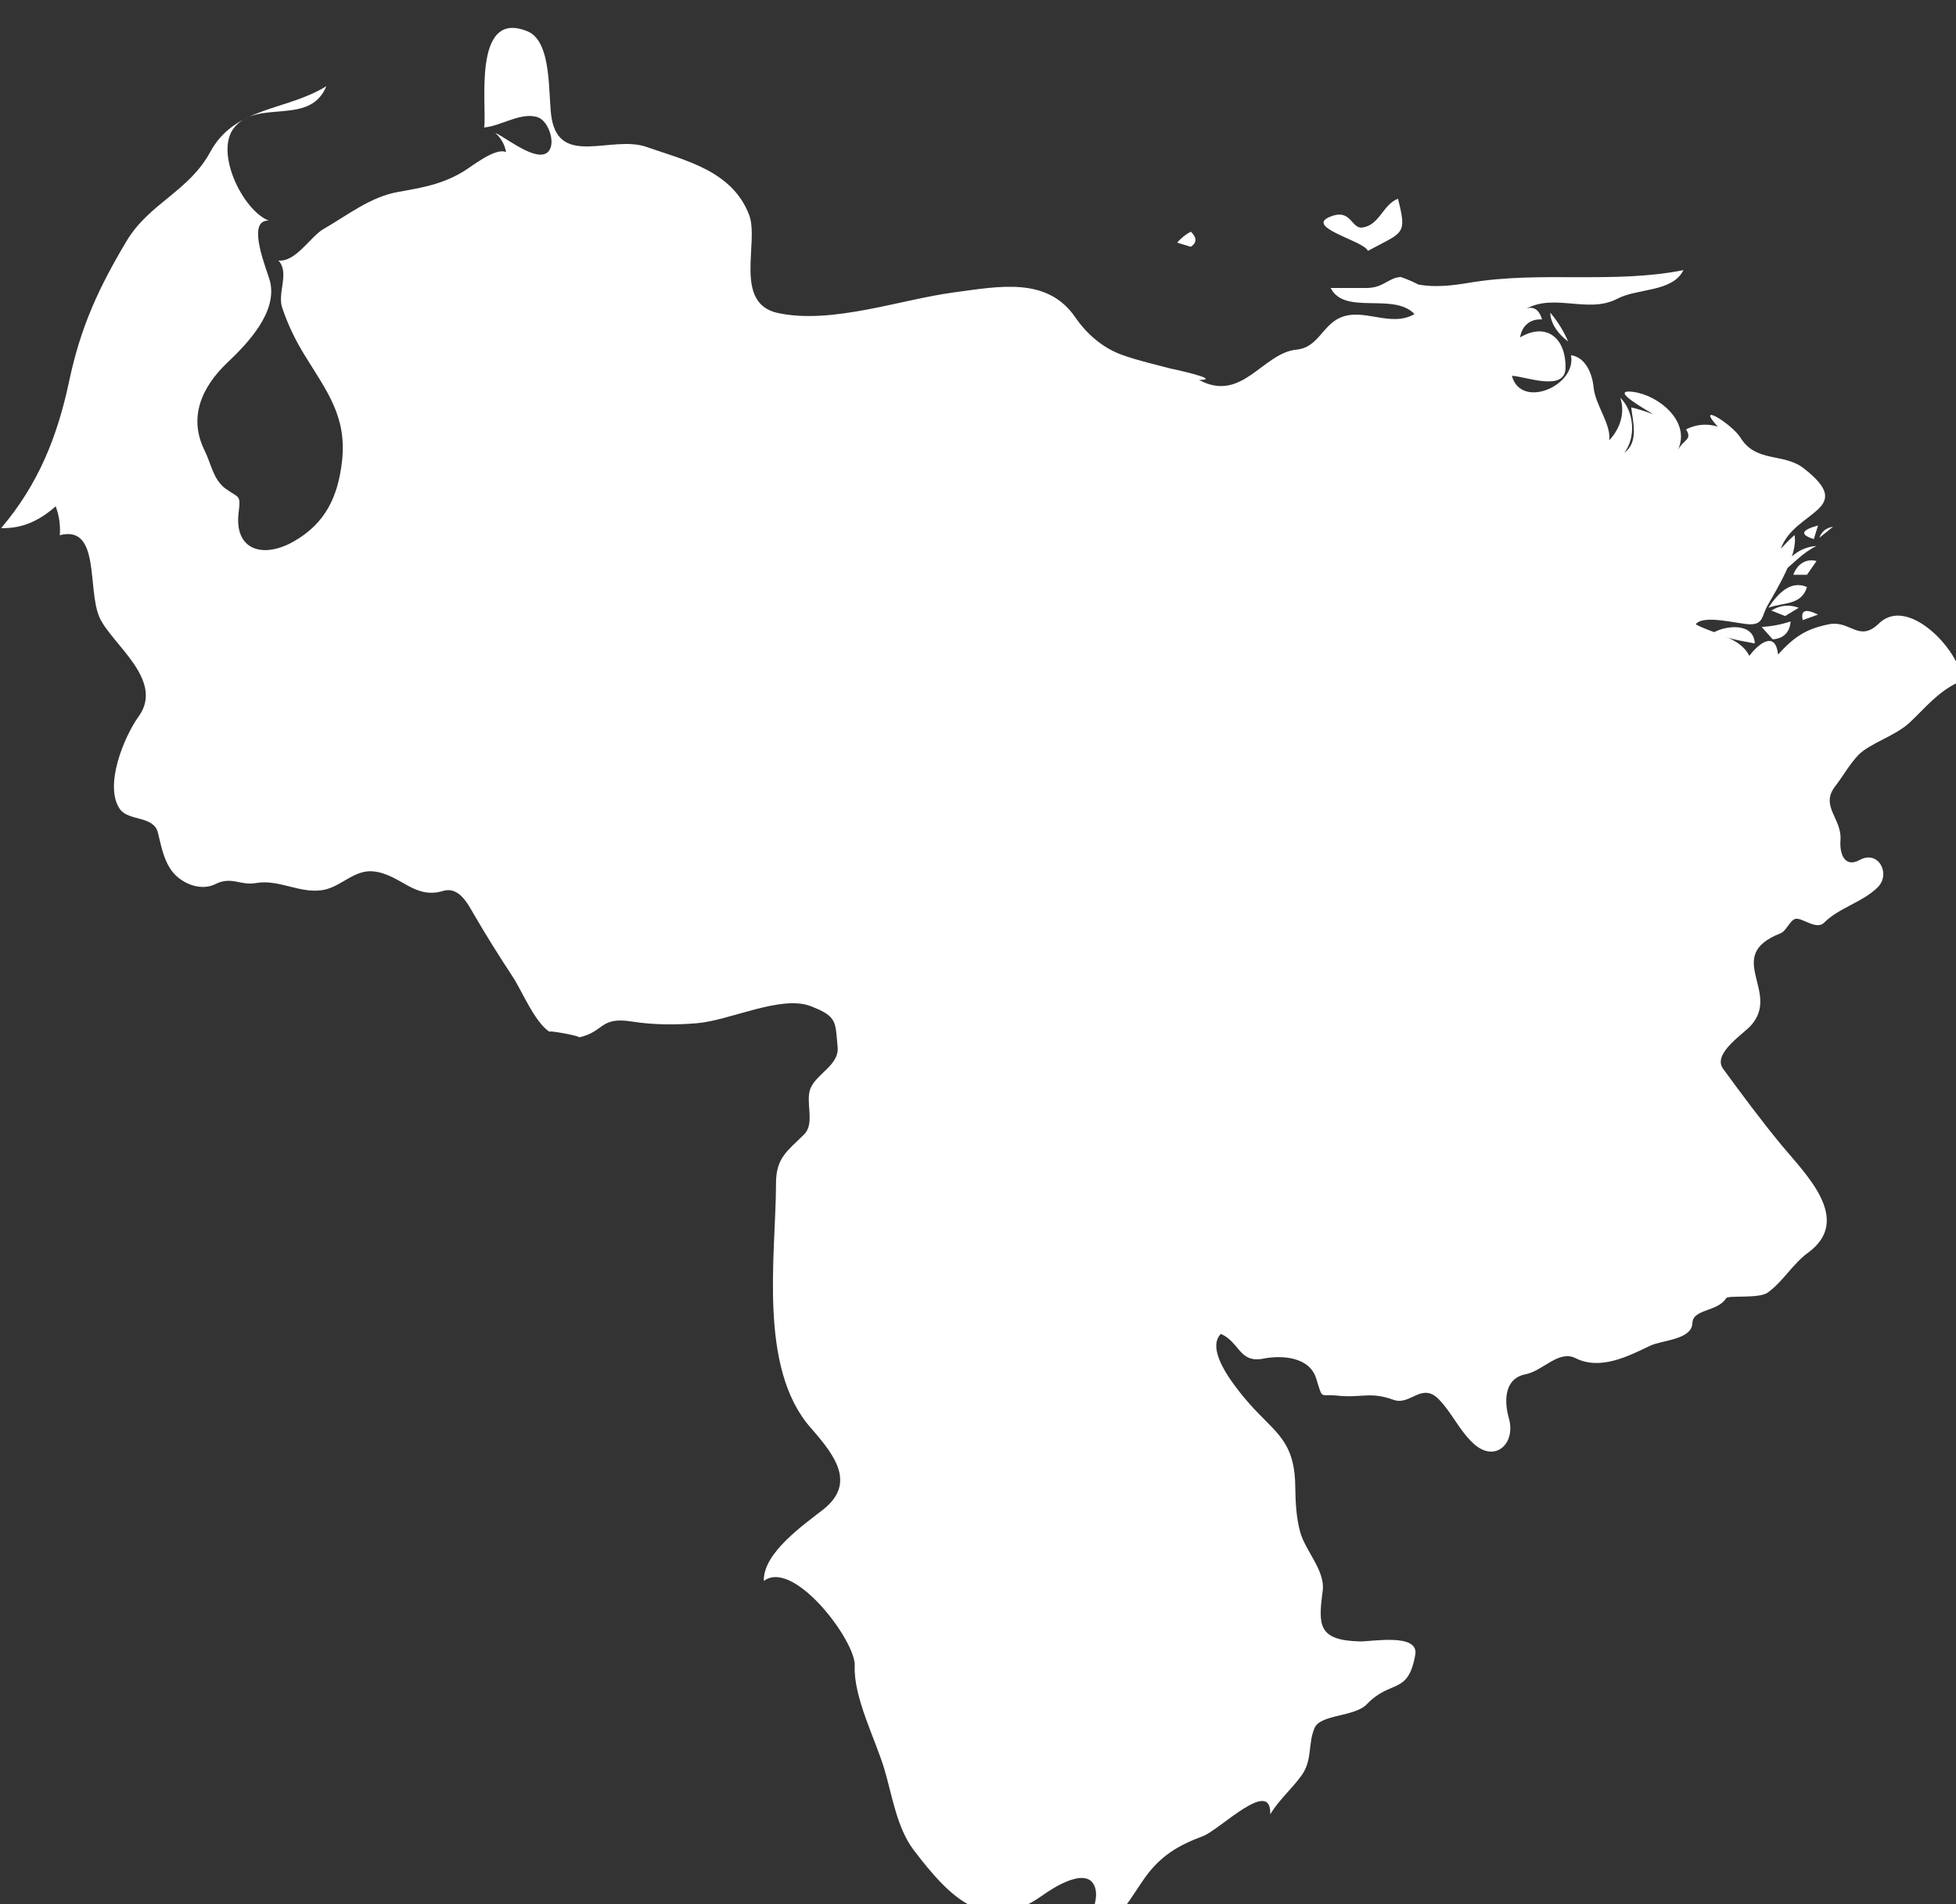 <?xml version="1.0" encoding="UTF-8" standalone="no"?>
<!-- Created with Inkscape (http://www.inkscape.org/) -->

<svg
   xmlns:dc="http://purl.org/dc/elements/1.1/"
   xmlns:cc="http://creativecommons.org/ns#"
   xmlns:rdf="http://www.w3.org/1999/02/22-rdf-syntax-ns#"
   xmlns:svg="http://www.w3.org/2000/svg"
   xmlns="http://www.w3.org/2000/svg"
   xmlns:sodipodi="http://sodipodi.sourceforge.net/DTD/sodipodi-0.dtd"
   xmlns:inkscape="http://www.inkscape.org/namespaces/inkscape"
   width="11.999mm"
   height="11.678mm"
   viewBox="0 0 11.999 11.678"
   version="1.1"
   id="svg7070"
   inkscape:version="0.92.4 (5da689c313, 2019-01-14)"
   sodipodi:docname="bolivarian_republic_of_venezuela.svg">
  <rect x="0" y="0" width="11.999" height="11.678" fill="#333333" stroke="none"/>
  <defs
     id="defs7064" />
  <sodipodi:namedview
     id="base"
     pagecolor="#ffffff"
     bordercolor="#666666"
     borderopacity="1.0"
     inkscape:pageopacity="0.0"
     inkscape:pageshadow="2"
     inkscape:zoom="1.4"
     inkscape:cx="0.42231716"
     inkscape:cy="-124.79751"
     inkscape:document-units="mm"
     inkscape:current-layer="layer1"
     showgrid="false"
     inkscape:window-width="958"
     inkscape:window-height="1008"
     inkscape:window-x="-7"
     inkscape:window-y="0"
     inkscape:window-maximized="0" />
  <g
     inkscape:label="Layer 1"
     inkscape:groupmode="layer"
     id="layer1"
     transform="translate(-209.772,-60.472)">
    <g
       transform="matrix(0.265,0,0,0.265,205.471,-48.445)"
       id="ve"
       style="fill:#ffffff">
      <path
         style="fill:#ffffff"
         inkscape:connector-curvature="0"
         d="m 16.257,423.23 c 0.869,-1.025 1.304,-2.125 1.578,-3.418 0.263,-1.239 0.677,-2.139 1.323,-3.222 0.527,-0.883 1.437,-1.143 1.941,-2.068 0.575,-1.055 1.745,-0.939 2.686,-1.52 -0.383,0.935 -1.575,0.286 -2.128,0.952 -0.471,0.567 0.189,1.919 0.794,2.16 -0.548,-0.027 -0.02,1.188 0.033,1.417 0.163,0.705 -0.516,1.419 -0.985,1.864 -0.612,0.579 -0.91,1.282 -0.531,2.042 0.147,0.294 0.196,0.666 0.478,0.875 0.312,0.23 0.362,0.129 0.309,0.549 -0.112,0.883 0.565,1.082 1.274,0.678 0.732,-0.416 1.022,-1.031 1.117,-1.844 0.122,-1.044 -0.347,-1.627 -0.871,-2.479 -0.208,-0.338 -0.391,-0.718 -0.515,-1.096 -0.111,-0.341 0.179,-0.806 -0.086,-1.084 0.398,0.047 0.743,-0.555 1.048,-0.73 0.559,-0.321 1.082,-0.744 1.732,-0.858 0.563,-0.1 1.013,-0.176 1.507,-0.474 0.186,-0.112 0.74,-0.561 0.984,-0.446 -0.032,-0.178 -0.116,-0.326 -0.251,-0.445 0.243,0.099 0.983,0.718 1.235,0.426 0.171,-0.198 -0.006,-0.687 -0.227,-0.778 -0.377,-0.157 -0.883,0.2 -1.265,0.226 0.075,-0.438 -0.293,-2.758 1.004,-2.225 0.59,0.243 0.469,1.523 0.561,2.025 0.202,1.113 1.399,0.374 2.191,0.65 0.887,0.31 1.992,0.549 2.38,1.578 0.237,0.63 -0.379,2.045 0.67,2.268 1.249,0.265 2.831,-0.313 4.068,-0.478 1.061,-0.142 2.164,-0.368 2.814,0.58 0.27,0.393 0.646,0.714 1.096,0.872 0.367,0.129 0.747,0.215 1.122,0.314 -0.04,-0.011 1.231,0.259 0.643,0.259 0.999,0.542 1.474,-0.63 2.264,-0.702 0.48,-0.045 0.59,-0.545 0.988,-0.731 0.549,-0.256 1.176,0.233 1.737,-0.091 -0.484,-0.51 -1.62,0.037 -1.941,-0.604 0.278,0 0.556,0 0.833,0 0.391,0 0.506,-0.24 0.79,-0.254 0.141,0.049 0.276,0.106 0.408,0.175 0.389,0.071 0.793,0.023 1.179,-0.042 1.647,-0.278 3.335,0.032 4.956,-0.292 -0.253,0.514 -1.065,0.417 -1.531,0.662 -0.731,0.385 -1.593,-0.227 -2.281,0.354 0.222,-0.221 0.452,-0.191 0.538,0.126 -0.271,-0.021 -0.467,0.148 -0.507,0.414 0.602,-0.355 1.064,0.006 1.051,0.712 -0.011,0.56 -0.949,0.185 -1.241,0.178 0.21,0.784 1.502,0.232 1.368,-0.477 0.348,0.049 0.496,0.448 0.524,0.749 0.038,0.399 0.408,0.85 0.362,1.22 0.248,-0.264 0.372,-0.629 0.256,-0.984 0.319,0.312 0.368,0.916 0.093,1.271 0.337,-0.241 0.198,-0.713 0.159,-1.048 0.173,0.041 0.342,0.094 0.507,0.159 -0.033,-0.036 -1.082,-0.596 -0.464,-0.518 0.586,0.073 1.349,0.688 1.037,1.344 0.14,-0.254 0.34,-0.231 0.19,-0.477 0.236,-0.118 0.48,-0.139 0.732,-0.064 -0.538,-0.597 0.333,-0.059 0.529,0.259 0.361,0.583 0.997,0.345 1.463,0.707 1.247,0.967 -0.216,0.971 -0.531,1.861 0.101,-0.109 0.206,-0.217 0.317,-0.316 0.088,0.457 -0.408,1.248 -0.624,1.629 -0.133,0.234 -0.094,0.436 -0.398,0.436 -0.268,0 -1.089,-0.24 -1.264,0 0.39,0.221 1.019,0.285 1.24,0.73 0.252,-0.328 0.607,-0.562 0.666,-0.031 0.365,-0.402 0.639,-0.592 1.174,-0.699 0.5,-0.102 0.694,0.432 1.159,-0.018 0.804,-0.775 2.252,1.15 1.799,1.379 -0.45,0.227 -0.709,0.555 -1.076,0.904 -0.343,0.326 -0.937,0.484 -1.208,0.771 -0.194,0.205 -0.353,0.49 -0.528,0.715 -0.354,0.459 0.163,0.748 0.124,1.244 -0.024,0.311 0.092,0.654 0.45,0.457 0.429,-0.234 0.729,0.33 0.404,0.643 -0.356,0.344 -0.887,0.465 -1.233,0.811 -0.166,0.164 -0.453,-0.076 -0.624,-0.092 -0.151,-0.016 -0.238,0.281 -0.385,0.338 -1.337,0.523 0.022,1.352 -0.686,2.135 -0.18,0.201 -0.897,0.652 -0.643,1 0.433,0.592 0.877,1.189 1.343,1.756 0.552,0.67 1.677,1.732 0.622,2.502 -0.356,0.26 -0.575,0.664 -0.933,0.922 -0.199,0.145 -0.917,0.057 -0.961,0.129 -0.193,0.318 -0.771,0.246 -0.781,0.574 -0.013,0.391 -0.704,0.396 -0.975,0.525 -0.52,0.25 -1.158,0.576 -1.732,0.289 -0.39,-0.195 -0.75,0.293 -1.155,0.373 -0.494,0.096 -0.502,0.615 -0.387,1.02 0.167,0.586 -0.321,1.035 -0.812,0.59 -0.332,-0.301 -0.496,-0.703 -0.801,-1.021 -0.404,-0.424 -0.664,0.146 -1.059,0.002 -0.543,-0.197 -0.747,-0.037 -1.294,-0.096 -0.426,-0.047 -0.331,0.119 -0.497,-0.404 -0.157,-0.496 -0.795,-0.537 -1.22,-0.453 -0.562,0.111 -0.546,-0.381 -0.984,-0.572 -0.366,0.367 0.31,1.195 0.533,1.467 0.641,0.783 1.17,0.924 1.188,2.037 0.006,0.361 0.018,0.721 0.112,1.072 0.119,0.445 0.587,0.902 0.524,1.371 -0.106,0.795 -0.109,1.145 0.858,1.17 0.28,0.006 1.374,-0.199 1.285,0.309 -0.166,0.939 -0.564,0.564 -1.117,1.141 -0.292,0.305 -1.076,0.23 -1.215,0.555 -0.157,0.367 -0.044,0.734 -0.297,1.092 -0.226,0.316 -0.525,0.568 -0.729,0.904 0.034,-0.871 -1.176,0.367 -1.562,0.508 -0.57,0.209 -0.979,0.459 -1.336,0.955 -0.239,0.332 -0.738,1.201 -1.138,1.332 -0.263,-0.318 0.076,-0.719 -0.009,-1.064 -0.143,-0.584 -1.001,-0.016 -1.227,0.146 -1.293,0.93 -2.135,0.061 -2.979,-1.047 -0.395,-0.52 -0.5,-1.268 -0.681,-1.875 -0.208,-0.695 -0.718,-1.664 -0.686,-2.395 0.024,-0.572 -1.412,-2.48 -2.104,-1.961 -0.022,-0.645 0.923,-1.299 1.371,-1.65 0.781,-0.615 0.26,-1.27 -0.291,-1.9 -1.217,-1.391 -0.802,-3.984 -0.798,-5.654 10e-4,-0.596 0.266,-0.746 0.651,-1.131 0.26,-0.258 0.019,-0.754 0.148,-1.066 0.142,-0.342 0.667,-0.539 0.627,-0.955 -0.057,-0.588 0,-0.705 -0.625,-0.947 -0.683,-0.264 -1.873,0.334 -2.636,0.396 -0.504,0.041 -1,0.039 -1.5,-0.039 -0.753,-0.121 -0.631,0.24 -1.236,0.369 0.114,-0.023 -0.754,-0.184 -0.666,-0.127 -0.351,-0.225 -0.638,-0.943 -0.86,-1.281 -0.313,-0.477 -0.609,-0.947 -0.895,-1.439 -0.146,-0.254 -0.352,-0.654 -0.714,-0.545 -0.675,0.203 -0.981,-0.387 -1.619,-0.453 -0.411,-0.043 -0.717,0.32 -1.092,0.416 -0.553,0.141 -1.071,-0.246 -1.624,-0.145 -0.354,0.064 -0.565,-0.164 -0.935,0.023 -0.364,0.184 -0.851,-0.035 -1.056,-0.369 -0.158,-0.256 -0.206,-0.539 -0.277,-0.822 -0.099,-0.396 -0.682,-0.262 -0.879,-0.543 -0.379,-0.543 0.106,-1.693 0.431,-2.141 0.615,-0.846 -0.626,-1.68 -0.902,-2.293 -0.292,-0.648 0.026,-2.15 -0.921,-1.906 0.018,-0.229 -0.014,-0.451 -0.095,-0.668 -0.365,0.32 -0.756,0.518 -1.262,0.504 z"
         id="path3410" />
      <path
         style="fill:#ffffff"
         inkscape:connector-curvature="0"
         d="m 56.851,425.9 c -0.322,-0.064 -0.652,-0.111 -0.953,-0.254 0.289,-0.166 0.935,-0.234 0.953,0.254 z"
         id="path3412" />
      <path
         style="fill:#ffffff"
         inkscape:connector-curvature="0"
         d="m 57.168,425.072 c 0.192,-0.289 0.496,-0.654 0.892,-0.477 -0.131,0.428 -0.555,0.352 -0.892,0.477 z"
         id="path3414" />
      <path
         style="fill:#ffffff"
         inkscape:connector-curvature="0"
         d="m 57.266,425.804 c -0.085,-0.096 -0.171,-0.191 -0.256,-0.287 0.229,-0.012 0.453,-0.055 0.67,-0.127 -0.015,0.25 -0.166,0.399 -0.414,0.414 z"
         id="path3416" />
      <path
         style="fill:#ffffff"
         inkscape:connector-curvature="0"
         d="m 57.552,425.265 c -0.106,-0.043 -0.211,-0.086 -0.318,-0.127 0.202,-0.125 0.414,-0.146 0.635,-0.064 -0.105,0.064 -0.211,0.127 -0.317,0.191 z"
         id="path3418" />
      <path
         style="fill:#ffffff"
         inkscape:connector-curvature="0"
         d="m 57.962,425.359 c -0.053,-0.229 0.065,-0.271 0.353,-0.127 -0.117,0.043 -0.235,0.084 -0.353,0.127 z"
         id="path3420" />
      <path
         style="fill:#ffffff"
         inkscape:connector-curvature="0"
         d="m 58.06,424.31 c -0.106,0 -0.211,0 -0.317,0 0.086,-0.234 0.281,-0.385 0.538,-0.318 -0.074,0.105 -0.148,0.213 -0.221,0.318 z"
         id="path3422" />
      <path
         style="fill:#ffffff"
         inkscape:connector-curvature="0"
         d="m 58.218,423.484 c -0.327,-0.102 -0.294,-0.207 0.098,-0.316 -0.033,0.105 -0.065,0.21 -0.098,0.316 z"
         id="path3424" />
      <path
         style="fill:#ffffff"
         inkscape:connector-curvature="0"
         d="m 58.28,423.644 c -0.318,0.15 -0.55,0.424 -0.825,0.635 0.113,-0.36 0.452,-0.613 0.825,-0.635 z"
         id="path3426" />
      <path
         style="fill:#ffffff"
         inkscape:connector-curvature="0"
         d="m 58.346,423.453 c 0.053,-0.145 0.158,-0.23 0.317,-0.254 -0.105,0.086 -0.211,0.17 -0.317,0.254 z"
         id="path3428" />
      <path
         style="fill:#ffffff"
         inkscape:connector-curvature="0"
         d="m 43.796,416.719 c -0.106,-0.032 -0.212,-0.063 -0.317,-0.096 0.09,-0.104 0.196,-0.189 0.317,-0.254 0.143,0.139 0.143,0.255 0,0.35 z"
         id="path3598" />
      <path
         style="fill:#ffffff"
         inkscape:connector-curvature="0"
         d="m 47.895,416.814 c -0.082,-0.238 -1.582,-0.568 -0.803,-0.816 0.413,-0.131 0.433,0.31 0.675,0.276 0.402,-0.055 0.469,-0.529 0.825,-0.667 0.216,0.852 0.119,0.765 -0.697,1.207 z"
         id="path3600" />
      <path
         style="fill:#ffffff"
         inkscape:connector-curvature="0"
         d="m 52.117,418.243 c 0.171,0.202 0.309,0.425 0.415,0.667 -0.203,-0.143 -0.412,-0.402 -0.415,-0.667 z"
         id="path3602" />
    </g>
  </g>
</svg>
